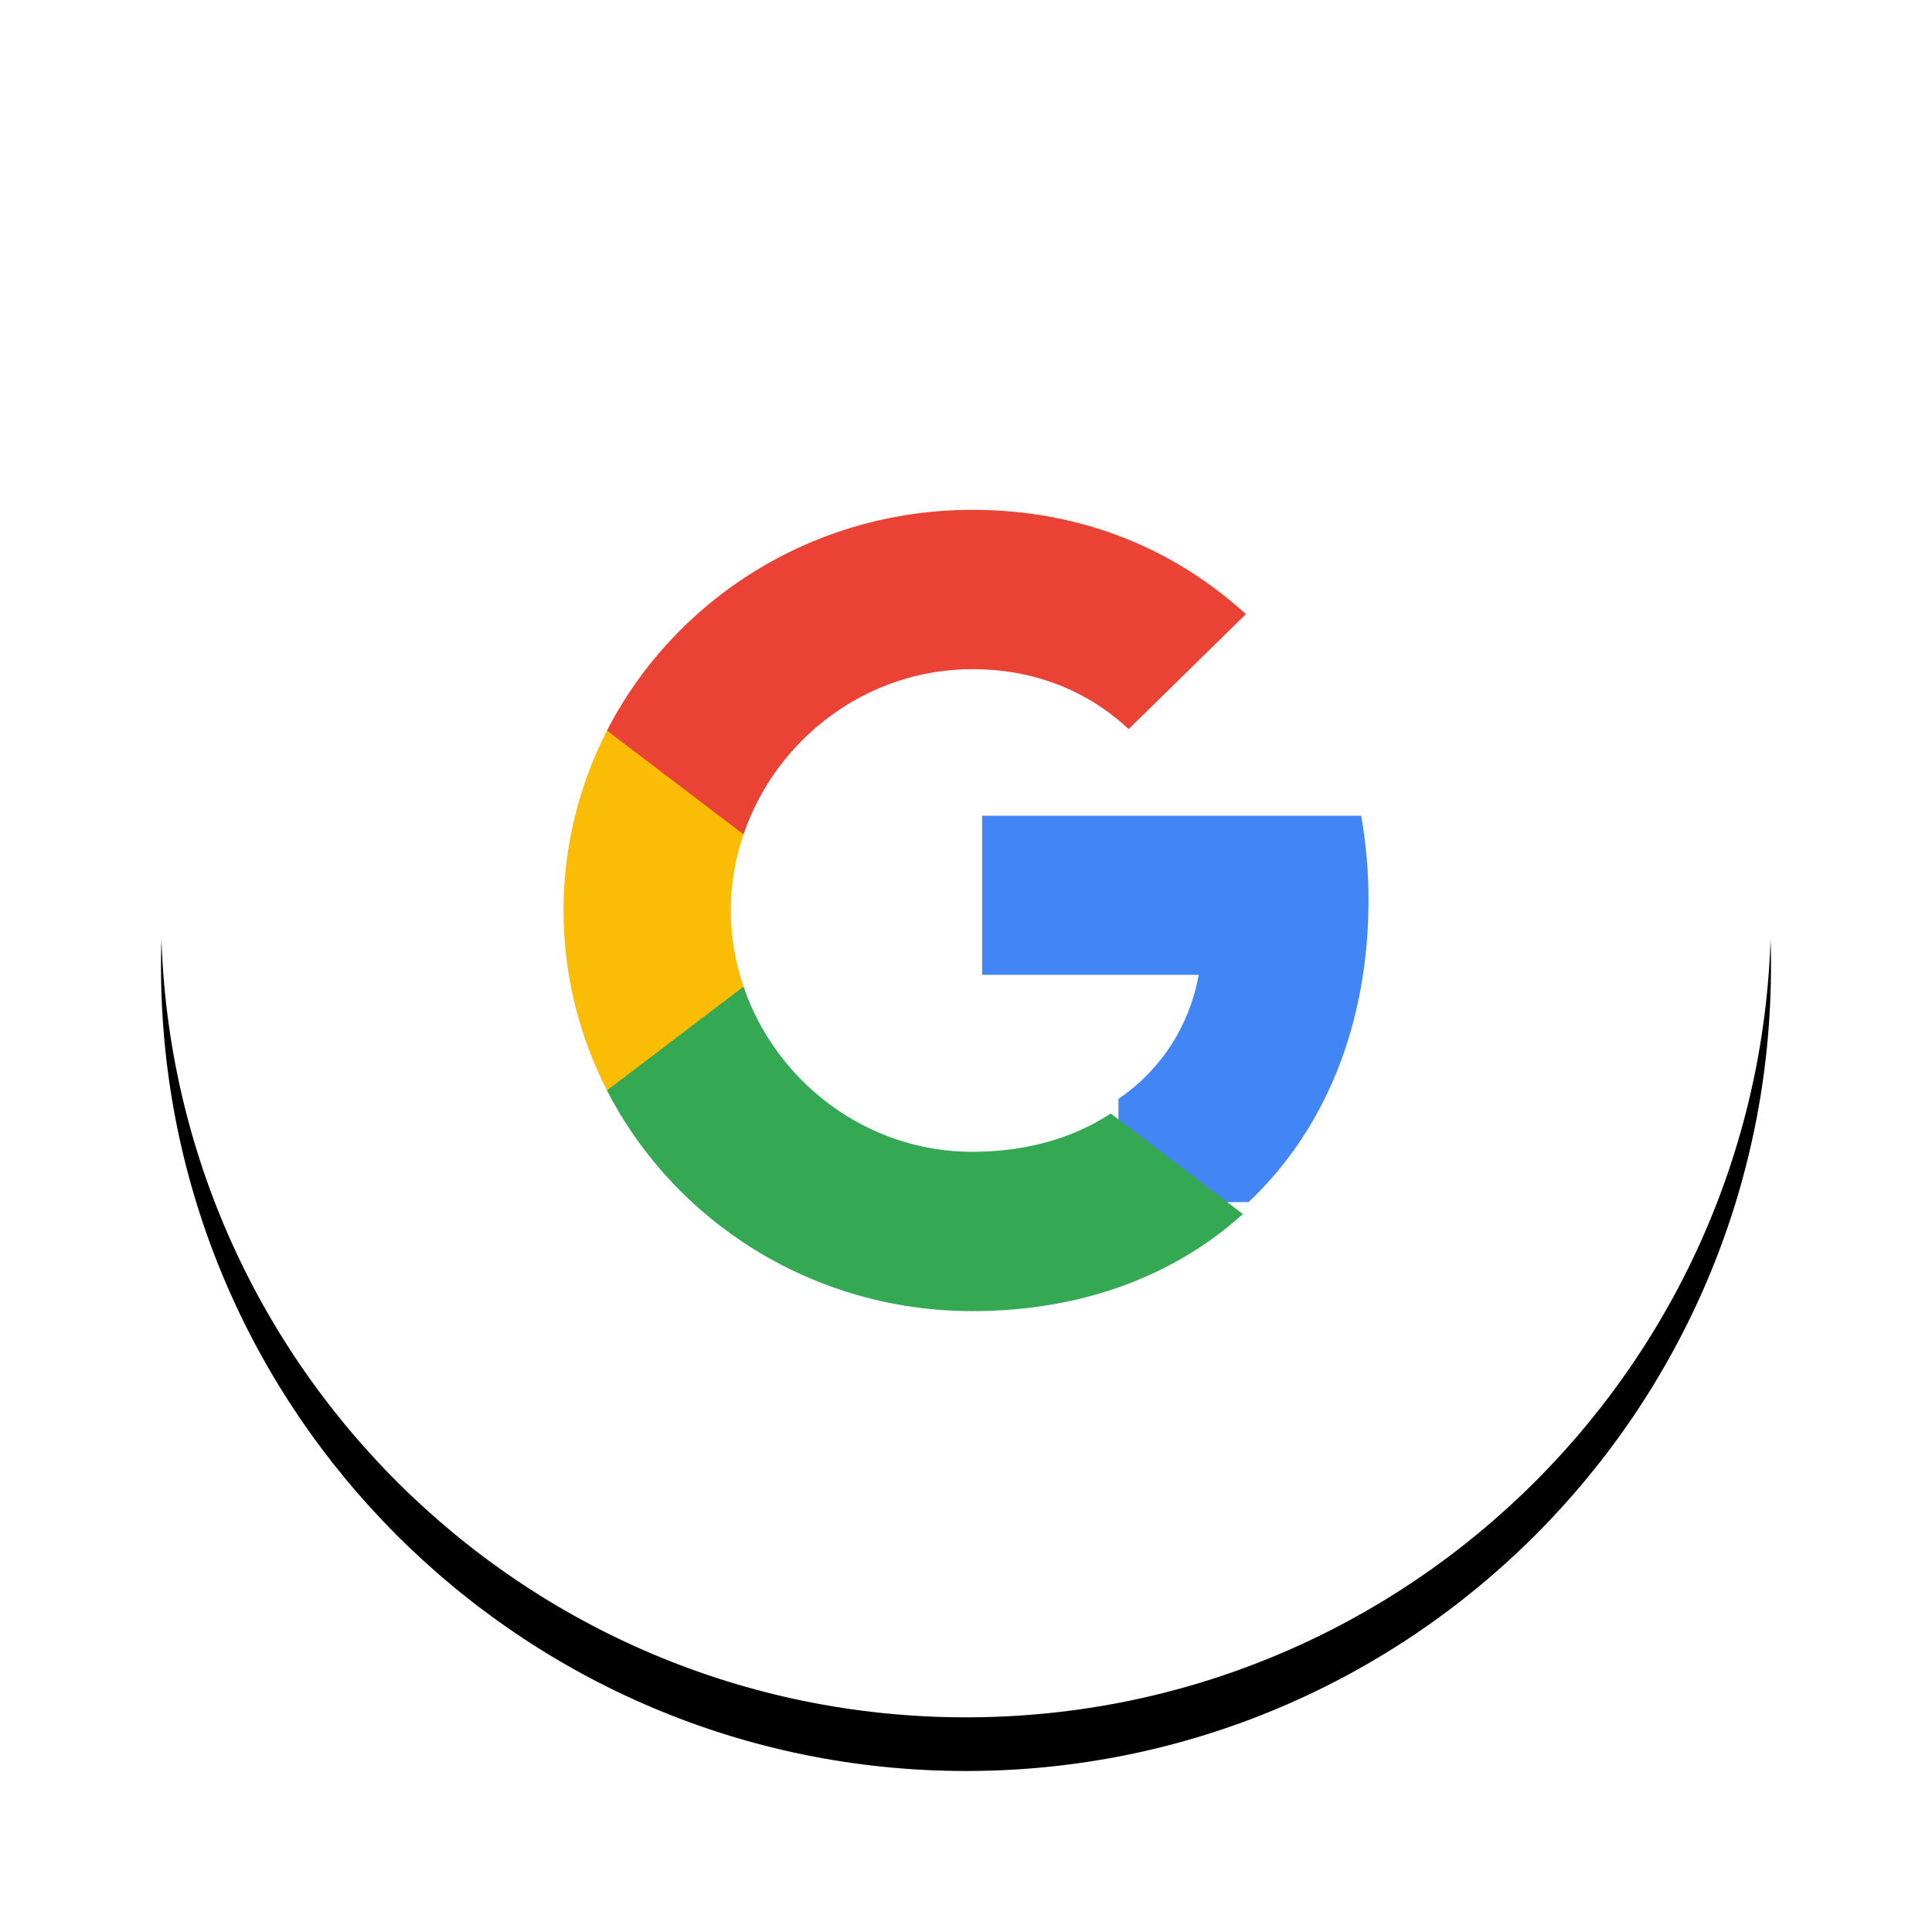 <svg width='36' height='36' viewBox='0 0 36 36' xmlns='http://www.w3.org/2000/svg' xmlns:xlink='http://www.w3.org/1999/xlink'><defs><path d='M15,30 C23.284,30 30,23.284 30,15 C30,6.716 23.284,0 15,0 C6.716,0 0,6.716 0,15 C0,23.284 6.716,30 15,30 Z' id='b'/><filter x='-16.7%' y='-13.3%' width='133.3%' height='133.3%' filterUnits='objectBoundingBox' id='a'><feOffset dy='1' in='SourceAlpha' result='shadowOffsetOuter1'/><feGaussianBlur stdDeviation='1.5' in='shadowOffsetOuter1' result='shadowBlurOuter1'/><feColorMatrix values='0 0 0 0 0 0 0 0 0 0 0 0 0 0 0 0 0 0 0.3 0' in='shadowBlurOuter1'/></filter></defs><g fill='none' fill-rule='evenodd'><g transform='translate(3 2)'><use fill='#000' filter='url(#a)' xlink:href='#b'/><use fill='#FFF' xlink:href='#b'/></g><path d='M15,7.267 C15,6.724 14.952,6.202 14.864,5.7 L7.8,5.7 L7.8,8.664 L11.836,8.664 C11.662,9.622 11.134,10.434 10.34,10.977 L10.34,12.9 L12.764,12.9 C14.182,11.566 15,9.601 15,7.267 L15,7.267 Z' fill='#4285F4' transform='translate(10.5 9.5)'/><path d='M7.618,14.931 C9.675,14.931 11.399,14.262 12.659,13.122 L10.197,11.249 C9.515,11.697 8.643,11.962 7.618,11.962 C5.634,11.962 3.954,10.648 3.355,8.884 L0.81,8.884 L0.81,10.818 C2.064,13.258 4.64,14.931 7.618,14.931 L7.618,14.931 Z' fill='#34A853' transform='translate(10.5 9.5)'/><path d='M3.355,8.884 C3.203,8.436 3.116,7.957 3.116,7.465 C3.116,6.973 3.203,6.495 3.355,6.047 L3.355,4.113 L0.81,4.113 C0.294,5.121 0,6.261 0,7.465 C0,8.67 0.294,9.81 0.81,10.818 L3.355,8.884 L3.355,8.884 Z' fill='#FBBC05' transform='translate(10.5 9.5)'/><path d='M7.618,2.969 C8.736,2.969 9.74,3.346 10.53,4.086 L12.715,1.944 C11.396,0.74 9.671,0 7.618,0 C4.64,0 2.064,1.673 0.81,4.113 L3.355,6.047 C3.954,4.282 5.634,2.969 7.618,2.969 L7.618,2.969 Z' fill='#EA4335' transform='translate(10.5 9.5)'/></g></svg>